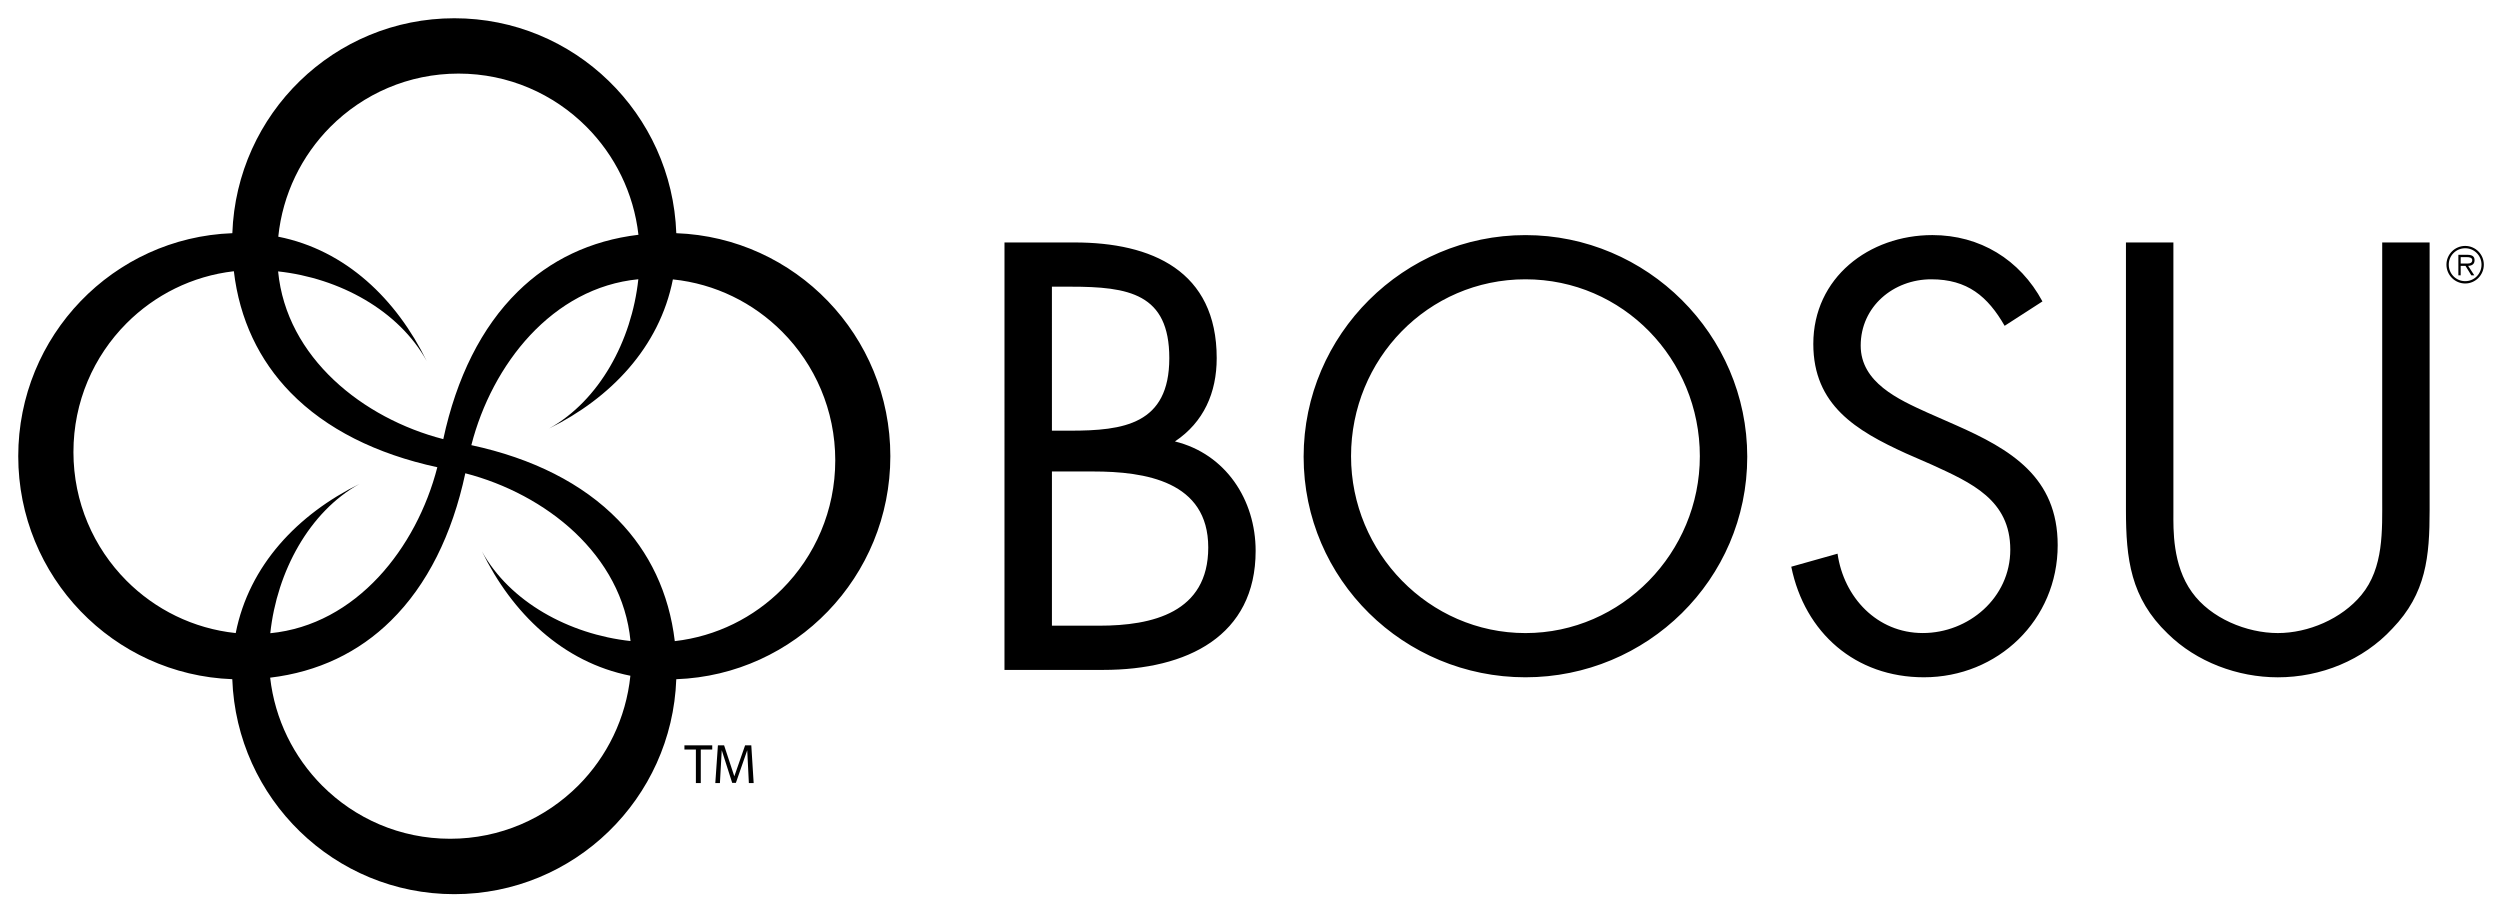 <svg viewBox="0 0 274 100" xmlns="http://www.w3.org/2000/svg"><g id="figure"><path d="m270.958 28.518c0-.295-.33-.334-.604-.337h-.663v.702h.6c.159 0 .667.054.667-.365zm.227 1.66h-.327l-.641-1.039h-.526v1.039h-.254v-2.252h.982c.592 0 .793.223.793.597 0 .44-.308.606-.704.616zm.789-1.173c0-.999-.794-1.797-1.788-1.797-1.002 0-1.802.797-1.802 1.797 0 1.014.8 1.811 1.802 1.811.994 0 1.788-.797 1.788-1.811zm-3.844 0c0-1.131.923-2.051 2.056-2.051 1.127 0 2.042.92 2.042 2.051 0 1.137-.914 2.066-2.042 2.066-1.134 0-2.056-.929-2.056-2.066zm-27.886 35.906c2.044 2.858 6.001 4.473 9.403 4.473 3.34 0 6.99-1.553 9.153-4.162 2.475-2.984 2.29-7.082 2.29-10.749v-27.898h5.196v29.329c0 5.093-.368 9.135-4.08 12.984-3.217 3.481-7.857 5.345-12.558 5.345-4.392 0-8.907-1.677-12.063-4.785-4.082-3.916-4.579-8.202-4.581-13.544v-29.329h5.2v29.639c0 1.74-.126 5.715 2.04 8.697zm-20.536-29.201c-1.859-3.233-4.083-5.098-8.041-5.098-4.148 0-7.735 2.984-7.735 7.27 0 4.038 4.145 5.904 7.297 7.334l3.096 1.364c6.063 2.674 11.197 5.717 11.197 13.173 0 8.2-6.558 14.478-14.662 14.478-7.487 0-13.052-4.847-14.538-12.118l5.073-1.429c.681 4.783 4.331 8.698 9.342 8.698s9.59-3.854 9.59-9.131c0-5.467-4.267-7.333-8.6-9.319l-2.847-1.245c-5.444-2.484-10.142-5.281-10.142-11.993 0-7.266 6.121-11.928 13.052-11.928 5.196 0 9.585 2.671 12.062 7.27zm-71.634 14.289c0 10.561 8.535 19.385 19.113 19.387 10.579 0 19.115-8.826 19.115-19.387 0-10.624-8.412-19.385-19.115-19.387-10.701 0-19.113 8.762-19.113 19.387zm43.424.06c0 13.486-11.011 24.173-24.31 24.173-13.3 0-24.311-10.687-24.311-24.173 0-13.42 11.011-24.292 24.311-24.292 13.298 0 24.31 10.873 24.31 24.292zm-76.207 18.517h5.194c5.814 0 11.939-1.429 11.939-8.571 0-7.273-6.929-8.33-12.618-8.33h-4.514zm0-21.373h1.978c5.876 0 10.887-.685 10.887-7.953 0-7.084-4.456-7.829-10.826-7.829h-2.04zm-5.199-20.629h7.673c8.475 0 15.586 3.107 15.586 12.677 0 3.79-1.422 7.021-4.577 9.132 5.568 1.368 8.844 6.403 8.844 11.994 0 9.319-7.484 13.046-16.701 13.046h-10.826z"/><path d="m73.957 70.268c-.627-5.276-2.774-9.767-6.218-13.291-3.888-3.992-9.378-6.747-16.079-8.188 1.13-4.429 3.359-8.743 6.447-12.051 3.151-3.362 7.153-5.674 11.854-6.133-.726 6.768-4.281 13.3-9.776 16.356 6.73-3.325 12.094-8.895 13.563-16.339 4.658.479 8.835 2.579 11.974 5.731 3.598 3.61 5.823 8.596 5.823 14.103 0 5.51-2.225 10.495-5.823 14.108-3.092 3.103-7.189 5.181-11.766 5.704zm-10.575 15.823c-3.6 3.608-8.559 5.837-14.046 5.837-5.491 0-10.446-2.228-14.042-5.837-3.089-3.113-5.164-7.229-5.685-11.819 5.253-.625 9.728-2.785 13.235-6.247 3.975-3.909 6.717-9.427 8.154-16.154 4.405 1.137 8.704 3.375 11.996 6.476 3.35 3.17 5.657 7.19 6.11 11.911-6.739-.735-13.245-4.3-16.283-9.825 3.309 6.772 8.846 12.153 16.269 13.629-.481 4.679-2.57 8.874-5.706 12.03zm-55.333-36.553c0-5.515 2.219-10.49 5.814-14.1 3.097-3.107 7.188-5.182 11.768-5.711.622 5.278 2.769 9.763 6.212 13.294 3.889 3.989 9.388 6.737 16.088 8.188-1.137 4.431-3.365 8.739-6.457 12.05-3.146 3.358-7.151 5.68-11.851 6.142.73-6.774 4.279-13.312 9.778-16.363-6.739 3.324-12.095 8.893-13.566 16.346-4.659-.49-8.839-2.593-11.973-5.741-3.594-3.614-5.814-8.589-5.814-14.104zm28.156-35.63c3.6-3.612 8.558-5.842 14.048-5.843 5.485 0 10.44 2.232 14.037 5.843 3.092 3.107 5.162 7.229 5.684 11.823-5.253.627-9.725 2.781-13.235 6.24-3.974 3.905-6.709 9.43-8.154 16.157-4.406-1.133-8.703-3.375-11.993-6.48-3.348-3.163-5.651-7.18-6.111-11.903 6.735.728 13.247 4.296 16.284 9.824-3.309-6.766-8.849-12.153-16.266-13.628.481-4.685 2.571-8.871 5.705-12.033zm61.377 36.093c0-13.21-10.42-23.967-23.459-24.444-.469-13.093-11.178-23.56-24.328-23.557-13.154 0-23.865 10.464-24.33 23.557-13.039.475-23.463 11.234-23.465 24.444 0 13.203 10.424 23.963 23.459 24.438.471 13.094 11.179 23.561 24.33 23.561 13.156 0 23.862-10.467 24.332-23.558 13.038-.473 23.462-11.232 23.461-24.44zm-15.685 32.225-1.244 3.575h-.405l-1.144-3.576-.201 3.602h-.506l.286-4.139h.678l1.12 3.395 1.183-3.395h.678l.259 4.137h-.526zm-6.884-.08v-.456h3.049v.456h-1.256v3.681h-.537v-3.682z"/></g></svg>